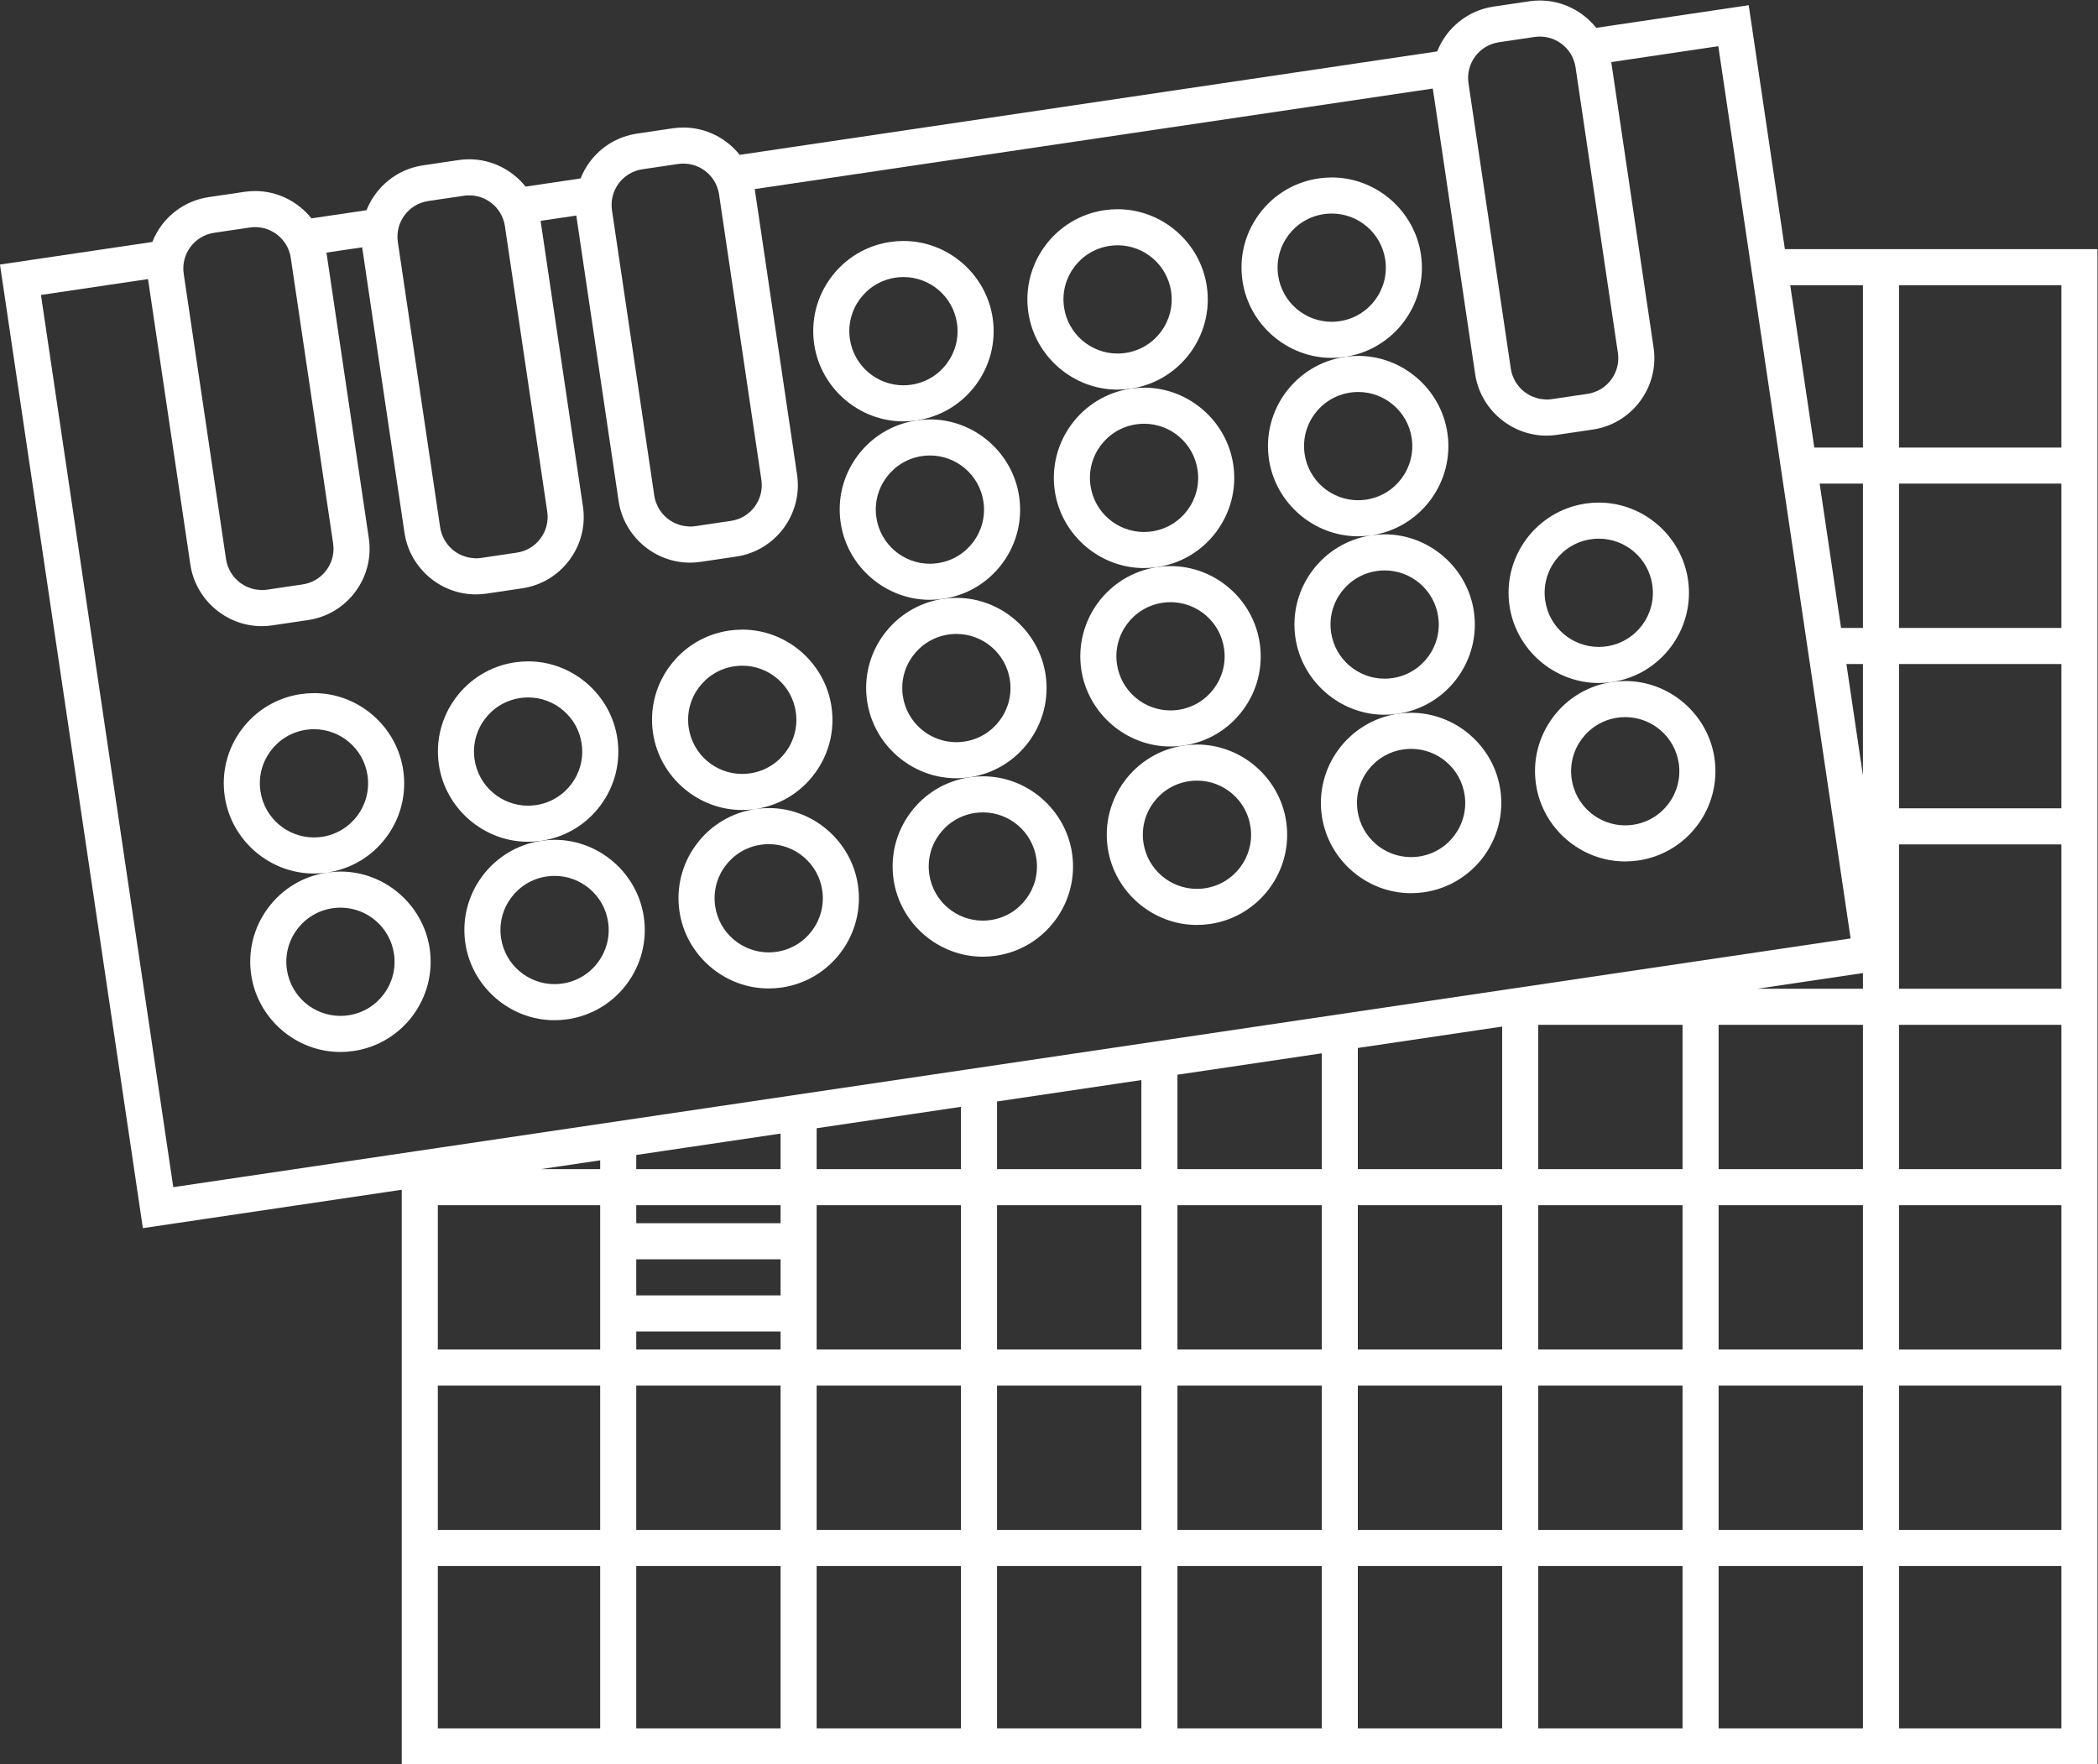 <?xml version="1.0" encoding="UTF-8" standalone="no"?>
<svg
   xmlns:dc="http://purl.org/dc/elements/1.1/"
   xmlns:cc="http://creativecommons.org/ns#"
   xmlns:rdf="http://www.w3.org/1999/02/22-rdf-syntax-ns#"
   xmlns:svg="http://www.w3.org/2000/svg"
   xmlns="http://www.w3.org/2000/svg"
   viewBox="0 0 310.059 260.751"
   height="260.751"
   width="310.059"
   xml:space="preserve"
   id="svg2"
   version="1.1"><rect x="0" y="0" width="310.059" height="260.751" fill="#333333" stroke="none"/><defs
     id="defs6"><clipPath
       id="clipPath18"
       clipPathUnits="userSpaceOnUse"><path
         id="path16"
         d="M 0,256 H 256 V 0 H 0 Z" /></clipPath></defs><g
     transform="matrix(1.333,0,0,-1.333,-15.275,298.084)"
     id="g10"><g
       id="g12"><g
         clip-path="url(#clipPath18)"
         id="g14"><path
           id="path20"
           style="fill:#ffffff;fill-opacity:1;fill-rule:nonzero;stroke:none"
           d="m 240,174 h -18 v 18 h 18 z m 0,-20 h -18 v 16 h 18 z m 0,-20 h -18 v 16 h 18 z m 0,-20 h -18 v 16 h 18 z m 0,-20 h -18 v 16 h 18 z m 0,-20 h -18 v 16 h 18 z m 0,-20 h -18 v 16 h 18 z m 0,-22 h -18 v 18 h 18 z m -33.712,82 10.934,1.622 0.778,0.115 V 114 Z M 218,94 h -16 v 16 h 16 z m 0,-20 h -16 v 16 h 16 z m 0,-20 h -16 v 16 h 16 z m 0,-22 h -16 v 18 h 16 z m -20,62 h -16 v 16 h 16 z m 0,-20 h -16 v 16 h 16 z m 0,-20 h -16 v 16 h 16 z m 0,-22 h -16 v 18 h 16 z m -36,62 v 13.432 l 16,2.373 V 94 Z m 16,-20 h -16 v 16 h 16 z m 0,-20 h -16 v 16 h 16 z m 0,-22 h -16 v 18 h 16 z m -36,62 v 10.466 l 16,2.373 V 94 Z m 16,-20 h -16 v 16 h 16 z m 0,-20 h -16 v 16 h 16 z m 0,-22 h -16 v 18 h 16 z m -36,62 v 7.5 l 16,2.373 V 94 Z m 16,-20 h -16 v 16 h 16 z m 0,-20 h -16 v 16 h 16 z m 0,-22 h -16 v 18 h 16 z m -36,62 v 4.534 l 16,2.373 V 94 Z m 16,-20 h -16 v 16 h 16 z m 0,-20 h -16 v 16 h 16 z m 0,-22 h -16 v 18 h 16 z M 98,54 H 82 V 70 H 98 Z M 98,32 H 82 V 50 H 98 Z M 71.424,94 78,94.975 V 94 Z M 78,74 H 60 V 90 H 78 Z M 78,54 H 60 V 70 H 78 Z M 78,32 H 60 v 18 h 18 z m 4,62 v 1.568 l 16,2.373 V 94 Z m 0,-4 H 98 V 88 H 82 Z m 0,-6 H 98 V 80 H 82 Z m 0,-8 H 98 V 74 H 82 Z M 30.669,92 16,190.918 l 11.87,1.761 4.694,-31.654 c 0.578,-3.892 3.977,-6.827 7.909,-6.827 0.392,0 0.789,0.029 1.178,0.087 l 3.957,0.587 c 2.114,0.313 3.979,1.431 5.252,3.147 1.273,1.716 1.801,3.826 1.488,5.94 l -4.694,31.653 3.957,0.587 4.694,-31.654 c 0.577,-3.892 3.977,-6.827 7.908,-6.827 0.393,0 0.789,0.03 1.179,0.087 l 3.956,0.587 c 2.114,0.314 3.979,1.431 5.252,3.148 1.273,1.716 1.802,3.825 1.488,5.939 l -4.694,31.654 3.957,0.587 4.694,-31.654 c 0.577,-3.892 3.977,-6.827 7.909,-6.827 0.392,0 0.789,0.029 1.178,0.087 l 3.957,0.587 c 4.363,0.647 7.387,4.723 6.74,9.087 l -4.694,31.654 75.177,11.148 4.695,-31.654 c 0.577,-3.892 3.977,-6.827 7.908,-6.827 0.392,0 0.789,0.03 1.179,0.088 l 3.956,0.586 c 4.364,0.647 7.387,4.724 6.74,9.087 l -4.694,31.654 11.87,1.76 3.706,-24.987 0.224,-1.509 5.887,-39.703 0.341,-2.297 2.715,-18.309 L 215.09,130 216.635,119.578 155.417,110.5 152.047,110 60,96.35 57.881,96.035 Z m 4.528,105.809 v 0 l 3.957,0.587 c 2.185,0.324 4.219,-1.185 4.543,-3.37 l 4.694,-31.654 c 0.041,-0.273 0.053,-0.544 0.038,-0.81 -0.101,-1.857 -1.496,-3.45 -3.408,-3.734 l -3.956,-0.586 c -0.199,-0.03 -0.397,-0.044 -0.592,-0.044 -0.04,0 -0.078,0.009 -0.118,0.01 -0.106,0.004 -0.21,0.017 -0.315,0.029 -0.147,0.016 -0.292,0.035 -0.434,0.067 -0.104,0.024 -0.204,0.054 -0.306,0.085 -0.136,0.042 -0.269,0.09 -0.4,0.146 -0.097,0.042 -0.191,0.087 -0.284,0.137 -0.126,0.066 -0.245,0.139 -0.362,0.218 -0.087,0.058 -0.173,0.117 -0.255,0.182 -0.112,0.089 -0.215,0.186 -0.318,0.286 -0.073,0.072 -0.147,0.142 -0.215,0.22 -0.098,0.112 -0.184,0.234 -0.269,0.358 -0.056,0.08 -0.115,0.156 -0.165,0.241 -0.085,0.144 -0.152,0.298 -0.218,0.453 -0.033,0.077 -0.074,0.149 -0.103,0.229 -0.085,0.24 -0.151,0.491 -0.19,0.752 l -4.694,31.654 c -0.324,2.186 1.185,4.22 3.37,4.544 m 23.74,3.52 3.957,0.587 c 2.185,0.324 4.219,-1.184 4.544,-3.37 l 4.694,-31.654 c 0.324,-2.185 -1.185,-4.219 -3.37,-4.543 l -3.957,-0.587 c -0.199,-0.029 -0.397,-0.044 -0.592,-0.044 -0.04,0 -0.078,0.01 -0.117,0.011 -0.107,0.003 -0.21,0.017 -0.315,0.029 -0.147,0.016 -0.292,0.035 -0.435,0.067 -0.104,0.023 -0.204,0.053 -0.305,0.085 -0.137,0.042 -0.27,0.089 -0.4,0.146 -0.097,0.042 -0.192,0.087 -0.285,0.136 -0.125,0.067 -0.245,0.14 -0.362,0.218 -0.087,0.059 -0.172,0.117 -0.254,0.183 -0.113,0.088 -0.216,0.186 -0.318,0.286 -0.074,0.072 -0.148,0.142 -0.216,0.219 -0.098,0.113 -0.183,0.235 -0.269,0.358 -0.055,0.081 -0.115,0.157 -0.165,0.242 -0.084,0.143 -0.151,0.297 -0.217,0.452 -0.034,0.077 -0.075,0.15 -0.103,0.23 -0.085,0.24 -0.152,0.49 -0.191,0.752 l -4.694,31.654 c -0.324,2.185 1.185,4.219 3.37,4.543 m 23.741,3.521 3.639,0.54 -0.743,-0.11 1.06,0.157 c 2.186,0.324 4.22,-1.185 4.544,-3.37 l 4.694,-31.654 c 0.081,-0.546 0.047,-1.083 -0.083,-1.586 -0.13,-0.503 -0.356,-0.973 -0.661,-1.384 -0.305,-0.411 -0.688,-0.764 -1.132,-1.034 -0.222,-0.135 -0.459,-0.25 -0.708,-0.341 -0.25,-0.091 -0.513,-0.158 -0.786,-0.198 l -3.957,-0.587 c -0.199,-0.03 -0.396,-0.044 -0.591,-0.044 -0.04,0 -0.078,0.009 -0.118,0.011 -0.107,0.003 -0.21,0.017 -0.315,0.028 -0.147,0.016 -0.292,0.036 -0.434,0.068 -0.104,0.023 -0.205,0.053 -0.306,0.084 -0.136,0.043 -0.269,0.09 -0.4,0.146 -0.097,0.042 -0.191,0.087 -0.285,0.137 -0.125,0.066 -0.244,0.139 -0.362,0.218 -0.087,0.059 -0.172,0.117 -0.254,0.182 -0.112,0.089 -0.216,0.186 -0.318,0.287 -0.073,0.072 -0.147,0.141 -0.215,0.219 -0.098,0.112 -0.184,0.234 -0.269,0.358 -0.056,0.08 -0.116,0.157 -0.166,0.241 -0.084,0.144 -0.151,0.298 -0.217,0.453 -0.033,0.077 -0.074,0.149 -0.103,0.229 -0.085,0.241 -0.151,0.491 -0.19,0.753 l -4.694,31.654 c -0.324,2.185 1.184,4.219 3.37,4.543 m 94.961,14.083 1.877,0.278 -0.959,-0.142 3.039,0.45 c 2.185,0.324 4.219,-1.184 4.543,-3.37 l 4.694,-31.653 c 0.082,-0.547 0.048,-1.084 -0.082,-1.587 -0.13,-0.503 -0.357,-0.972 -0.661,-1.383 -0.305,-0.411 -0.689,-0.764 -1.132,-1.035 -0.444,-0.27 -0.948,-0.458 -1.494,-0.539 l -3.957,-0.587 c -0.199,-0.029 -0.397,-0.044 -0.592,-0.044 -0.04,0 -0.077,0.01 -0.117,0.011 -0.107,0.003 -0.211,0.017 -0.316,0.029 -0.147,0.016 -0.291,0.035 -0.433,0.067 -0.105,0.023 -0.206,0.054 -0.307,0.085 -0.136,0.042 -0.269,0.089 -0.399,0.146 -0.098,0.042 -0.192,0.087 -0.286,0.137 -0.125,0.066 -0.244,0.139 -0.361,0.217 -0.087,0.059 -0.172,0.117 -0.255,0.183 -0.112,0.088 -0.215,0.186 -0.317,0.286 -0.074,0.072 -0.148,0.142 -0.216,0.219 -0.098,0.113 -0.183,0.235 -0.269,0.359 -0.056,0.08 -0.115,0.156 -0.165,0.241 -0.084,0.143 -0.151,0.297 -0.218,0.452 -0.033,0.078 -0.074,0.15 -0.102,0.23 -0.086,0.24 -0.152,0.491 -0.191,0.752 l -4.694,31.654 c -0.324,2.185 1.185,4.22 3.37,4.544 M 218,192 v -18 h -5.391 l -2.67,18 z m 0,-42 V 137.645 L 216.168,150 Z m -4.798,20 H 218 v -16 h -2.425 z M 240,196 h -30.654 l -3.423,23.083 -0.587,3.957 -3.957,-0.587 -12.947,-1.92 c -1.482,1.851 -3.755,3.03 -6.244,3.03 -0.393,0 -0.789,-0.029 -1.179,-0.087 l -3.957,-0.587 c -2.921,-0.433 -5.235,-2.407 -6.256,-4.971 L 93.47,206.451 c -1.481,1.851 -3.755,3.03 -6.244,3.03 -0.392,0 -0.789,-0.03 -1.178,-0.087 l -3.957,-0.587 c -2.114,-0.314 -3.979,-1.432 -5.252,-3.148 -0.422,-0.569 -0.754,-1.183 -1.009,-1.824 l -6.1,-0.905 c -1.482,1.851 -3.755,3.03 -6.244,3.03 -0.393,0 -0.789,-0.029 -1.179,-0.087 l -3.957,-0.587 c -2.921,-0.433 -5.235,-2.407 -6.256,-4.971 l -6.104,-0.906 c -1.482,1.851 -3.755,3.03 -6.245,3.03 -0.392,0 -0.789,-0.029 -1.178,-0.087 l -3.957,-0.586 c -2.114,-0.314 -3.979,-1.432 -5.252,-3.148 -0.422,-0.569 -0.754,-1.184 -1.008,-1.825 l -12.937,-1.918 -3.957,-0.587 0.587,-3.957 14.67,-98.918 0.586,-3.956 3.957,0.586 L 56,91.713 V 32 28 h 4 180 4 v 4 160 4 z" /><g
           transform="translate(69.13,146.229)"
           id="g22"><path
             id="path24"
             style="fill:#ffffff;fill-opacity:1;fill-rule:nonzero;stroke:none"
             d="m 0,0 c 0.298,0.044 0.595,0.066 0.888,0.066 2.924,0 5.485,-2.141 5.927,-5.121 0.486,-3.278 -1.777,-6.329 -5.055,-6.815 -0.298,-0.044 -0.595,-0.066 -0.887,-0.066 -2.925,0 -5.486,2.141 -5.928,5.121 C -5.541,-3.537 -3.278,-0.486 0,0 m 0.873,-15.936 c 0.49,0 0.986,0.037 1.474,0.109 2.642,0.392 4.974,1.789 6.565,3.935 1.591,2.145 2.252,4.782 1.86,7.424 -0.722,4.865 -4.971,8.534 -9.884,8.534 -0.491,0 -0.987,-0.037 -1.475,-0.109 -5.454,-0.809 -9.234,-5.905 -8.425,-11.359 0.722,-4.865 4.971,-8.534 9.885,-8.534" /></g><g
           transform="translate(92.871,149.749)"
           id="g26"><path
             id="path28"
             style="fill:#ffffff;fill-opacity:1;fill-rule:nonzero;stroke:none"
             d="m 0,0 c 0.298,0.044 0.595,0.066 0.888,0.066 2.924,0 5.485,-2.141 5.927,-5.121 0.486,-3.278 -1.777,-6.329 -5.055,-6.815 -0.298,-0.044 -0.595,-0.066 -0.887,-0.066 -2.925,0 -5.486,2.141 -5.928,5.121 C -5.541,-3.537 -3.278,-0.486 0,0 m 3.821,-19.718 c 2.925,0 5.486,-2.141 5.928,-5.121 0.486,-3.277 -1.777,-6.329 -5.055,-6.815 -0.298,-0.044 -0.595,-0.066 -0.887,-0.066 -2.925,0 -5.486,2.142 -5.928,5.121 -0.486,3.278 1.777,6.329 5.055,6.815 0.298,0.045 0.595,0.066 0.887,0.066 m -2.948,3.782 c 0.49,0 0.986,0.037 1.474,0.109 -2.642,-0.392 -4.974,-1.789 -6.565,-3.934 -1.591,-2.146 -2.252,-4.782 -1.86,-7.425 0.722,-4.865 4.971,-8.534 9.885,-8.534 0.49,0 0.986,0.037 1.474,0.109 5.454,0.809 9.234,5.905 8.425,11.359 -0.722,4.865 -4.971,8.534 -9.884,8.534 -0.491,0 -0.987,-0.037 -1.475,-0.109 2.642,0.392 4.974,1.789 6.565,3.935 1.591,2.145 2.252,4.782 1.86,7.424 C 10.05,0.397 5.801,4.066 0.888,4.066 0.397,4.066 -0.099,4.029 -0.587,3.957 -3.229,3.565 -5.56,2.168 -7.152,0.022 c -1.591,-2.145 -2.252,-4.782 -1.86,-7.424 0.722,-4.865 4.971,-8.534 9.885,-8.534" /></g><g
           transform="translate(116.611,153.27)"
           id="g30"><path
             id="path32"
             style="fill:#ffffff;fill-opacity:1;fill-rule:nonzero;stroke:none"
             d="m 0,0 c 0.298,0.044 0.595,0.066 0.888,0.066 2.924,0 5.485,-2.141 5.927,-5.121 0.486,-3.278 -1.777,-6.329 -5.055,-6.815 -0.298,-0.044 -0.595,-0.066 -0.887,-0.066 -2.925,0 -5.486,2.141 -5.928,5.121 C -5.541,-3.537 -3.278,-0.486 0,0 m -7.152,0.022 c -1.591,-2.145 -2.252,-4.782 -1.86,-7.424 0.722,-4.865 4.971,-8.534 9.885,-8.534 0.49,0 0.986,0.037 1.474,0.109 5.454,0.809 9.234,5.904 8.425,11.359 C 10.05,0.397 5.801,4.066 0.888,4.066 v 0 C 0.397,4.066 -0.099,4.029 -0.587,3.957 -3.229,3.565 -5.56,2.168 -7.152,0.022" /></g><g
           transform="translate(147.167,151.736)"
           id="g34"><path
             id="path36"
             style="fill:#ffffff;fill-opacity:1;fill-rule:nonzero;stroke:none"
             d="m 0,0 c 0.486,-3.278 -1.777,-6.329 -5.055,-6.815 -0.298,-0.044 -0.595,-0.066 -0.888,-0.066 -2.924,0 -5.485,2.141 -5.927,5.121 -0.486,3.278 1.777,6.329 5.055,6.815 0.298,0.044 0.595,0.066 0.887,0.066 C -3.003,5.121 -0.442,2.98 0,0 m -7.402,9.012 c -5.454,-0.809 -9.234,-5.905 -8.425,-11.359 0.722,-4.865 4.971,-8.534 9.884,-8.534 0.491,0 0.987,0.037 1.475,0.109 2.642,0.392 4.973,1.789 6.565,3.935 1.591,2.145 2.252,4.782 1.86,7.424 -0.722,4.865 -4.971,8.534 -9.884,8.534 -0.491,0 -0.987,-0.037 -1.475,-0.109" /></g><g
           transform="translate(113.677,173.054)"
           id="g38"><path
             id="path40"
             style="fill:#ffffff;fill-opacity:1;fill-rule:nonzero;stroke:none"
             d="m 0,0 c 0.298,0.044 0.595,0.066 0.888,0.066 2.924,0 5.485,-2.141 5.927,-5.121 0.486,-3.278 -1.777,-6.329 -5.055,-6.815 -0.298,-0.044 -0.595,-0.066 -0.887,-0.066 -2.925,0 -5.486,2.141 -5.928,5.121 C -5.541,-3.537 -3.278,-0.486 0,0 m -7.152,0.022 c -1.591,-2.145 -2.252,-4.782 -1.86,-7.424 0.722,-4.865 4.971,-8.534 9.885,-8.534 0.49,0 0.986,0.037 1.474,0.109 2.642,0.392 4.974,1.789 6.565,3.935 1.591,2.145 2.252,4.782 1.86,7.424 C 10.05,0.397 5.801,4.066 0.888,4.066 0.397,4.066 -0.099,4.029 -0.587,3.957 -3.229,3.565 -5.56,2.168 -7.152,0.022" /></g><g
           transform="translate(144.233,171.519)"
           id="g42"><path
             id="path44"
             style="fill:#ffffff;fill-opacity:1;fill-rule:nonzero;stroke:none"
             d="m 0,0 c 0.486,-3.278 -1.777,-6.329 -5.055,-6.815 -0.298,-0.044 -0.595,-0.066 -0.888,-0.066 -2.924,0 -5.485,2.141 -5.927,5.121 -0.486,3.278 1.777,6.329 5.055,6.815 0.298,0.044 0.595,0.066 0.887,0.066 C -3.003,5.121 -0.442,2.98 0,0 m -7.402,9.012 c -5.454,-0.809 -9.234,-5.905 -8.425,-11.359 0.722,-4.865 4.971,-8.534 9.884,-8.534 0.491,0 0.987,0.037 1.475,0.109 5.454,0.809 9.234,5.904 8.425,11.359 -0.722,4.865 -4.971,8.534 -9.884,8.534 -0.491,0 -0.987,-0.037 -1.475,-0.109" /></g><g
           transform="translate(167.973,175.04)"
           id="g46"><path
             id="path48"
             style="fill:#ffffff;fill-opacity:1;fill-rule:nonzero;stroke:none"
             d="m 0,0 c 0.486,-3.278 -1.777,-6.329 -5.055,-6.815 -0.298,-0.044 -0.595,-0.066 -0.888,-0.066 -2.924,0 -5.485,2.141 -5.927,5.121 -0.486,3.278 1.777,6.329 5.055,6.815 0.298,0.044 0.595,0.066 0.887,0.066 C -3.003,5.121 -0.442,2.98 0,0 m -2.994,-14.663 c 2.925,0 5.486,-2.141 5.928,-5.121 0.486,-3.277 -1.777,-6.329 -5.055,-6.815 -0.298,-0.044 -0.595,-0.066 -0.888,-0.066 -2.924,0 -5.485,2.142 -5.927,5.121 -0.486,3.278 1.777,6.329 5.055,6.815 0.298,0.045 0.595,0.066 0.887,0.066 M -7.402,9.012 c -5.454,-0.809 -9.234,-5.905 -8.425,-11.359 0.722,-4.865 4.971,-8.534 9.884,-8.534 0.491,0 0.987,0.037 1.474,0.109 -5.454,-0.809 -9.233,-5.905 -8.424,-11.359 0.721,-4.865 4.971,-8.534 9.884,-8.534 0.491,0 0.987,0.037 1.475,0.109 5.454,0.809 9.233,5.905 8.425,11.359 -0.722,4.865 -4.971,8.534 -9.885,8.534 -0.49,0 -0.986,-0.037 -1.474,-0.109 5.454,0.809 9.234,5.905 8.425,11.359 -0.722,4.865 -4.971,8.534 -9.884,8.534 -0.491,0 -0.987,-0.037 -1.475,-0.109" /></g><g
           transform="translate(110.743,192.837)"
           id="g50"><path
             id="path52"
             style="fill:#ffffff;fill-opacity:1;fill-rule:nonzero;stroke:none"
             d="m 0,0 c 0.298,0.044 0.595,0.066 0.888,0.066 2.924,0 5.485,-2.141 5.927,-5.121 0.486,-3.278 -1.777,-6.329 -5.055,-6.815 -0.298,-0.044 -0.595,-0.066 -0.887,-0.066 -2.925,0 -5.486,2.141 -5.928,5.121 C -5.541,-3.537 -3.278,-0.486 0,0 m 0.873,-15.936 c 0.49,0 0.986,0.037 1.474,0.109 5.454,0.809 9.234,5.904 8.425,11.359 C 10.05,0.397 5.801,4.066 0.888,4.066 0.397,4.066 -0.099,4.029 -0.587,3.957 -3.229,3.565 -5.56,2.168 -7.152,0.022 c -1.591,-2.145 -2.252,-4.782 -1.86,-7.424 0.722,-4.865 4.971,-8.534 9.885,-8.534" /></g><g
           transform="translate(134.484,196.358)"
           id="g54"><path
             id="path56"
             style="fill:#ffffff;fill-opacity:1;fill-rule:nonzero;stroke:none"
             d="m 0,0 c 0.298,0.044 0.595,0.066 0.888,0.066 2.924,0 5.485,-2.141 5.927,-5.121 0.486,-3.278 -1.777,-6.329 -5.055,-6.815 -0.298,-0.044 -0.595,-0.066 -0.887,-0.066 -2.925,0 -5.486,2.141 -5.928,5.121 C -5.541,-3.537 -3.278,-0.486 0,0 m 0.873,-15.936 c 0.49,0 0.986,0.037 1.474,0.109 5.454,0.809 9.234,5.904 8.425,11.359 -0.722,4.865 -4.971,8.534 -9.884,8.534 -0.491,0 -0.987,-0.037 -1.475,-0.109 -5.454,-0.809 -9.234,-5.905 -8.425,-11.359 0.722,-4.865 4.971,-8.534 9.885,-8.534" /></g><g
           transform="translate(158.224,199.878)"
           id="g58"><path
             id="path60"
             style="fill:#ffffff;fill-opacity:1;fill-rule:nonzero;stroke:none"
             d="m 0,0 c 0.298,0.044 0.595,0.066 0.888,0.066 2.924,0 5.485,-2.141 5.927,-5.121 0.486,-3.278 -1.777,-6.329 -5.055,-6.815 -0.298,-0.044 -0.595,-0.066 -0.887,-0.066 -2.925,0 -5.486,2.141 -5.928,5.121 C -5.541,-3.537 -3.278,-0.486 0,0 m 0.873,-15.936 c 0.49,0 0.986,0.037 1.474,0.109 5.454,0.809 9.234,5.904 8.425,11.359 C 10.05,0.397 5.801,4.066 0.888,4.066 0.397,4.066 -0.099,4.029 -0.587,3.957 -3.229,3.565 -5.56,2.168 -7.152,0.022 c -1.591,-2.145 -2.252,-4.782 -1.86,-7.424 0.722,-4.865 4.971,-8.534 9.885,-8.534" /></g><g
           transform="translate(187.832,163.832)"
           id="g62"><path
             id="path64"
             style="fill:#ffffff;fill-opacity:1;fill-rule:nonzero;stroke:none"
             d="m 0,0 c 0.298,0.044 0.595,0.066 0.888,0.066 2.924,0 5.485,-2.141 5.927,-5.121 0.486,-3.278 -1.777,-6.329 -5.055,-6.815 -0.298,-0.044 -0.595,-0.066 -0.887,-0.066 -2.925,0 -5.486,2.141 -5.928,5.121 C -5.541,-3.537 -3.278,-0.486 0,0 m 0.873,-15.936 c 0.49,0 0.986,0.037 1.474,0.109 5.454,0.809 9.234,5.904 8.425,11.359 -0.722,4.865 -4.971,8.534 -9.884,8.534 -0.491,0 -0.987,-0.037 -1.475,-0.109 -5.454,-0.809 -9.234,-5.905 -8.425,-11.359 0.722,-4.865 4.971,-8.534 9.885,-8.534" /></g><g
           transform="translate(50.084,111.054)"
           id="g66"><path
             id="path68"
             style="fill:#ffffff;fill-opacity:1;fill-rule:nonzero;stroke:none"
             d="m 0,0 c -0.298,-0.044 -0.595,-0.066 -0.888,-0.066 -2.924,0 -5.485,2.141 -5.927,5.121 -0.486,3.278 1.777,6.329 5.055,6.815 0.298,0.044 0.595,0.066 0.887,0.066 2.925,0 5.486,-2.141 5.928,-5.121 C 5.541,3.537 3.278,0.486 0,0 m -3.821,19.718 c -2.925,0 -5.486,2.141 -5.928,5.121 -0.486,3.277 1.777,6.329 5.055,6.815 0.298,0.044 0.595,0.066 0.887,0.066 2.925,0 5.486,-2.142 5.928,-5.121 C 2.607,23.321 0.344,20.27 -2.934,19.784 -3.232,19.739 -3.529,19.718 -3.821,19.718 M 9.012,7.402 c -0.722,4.865 -4.971,8.534 -9.884,8.534 -0.491,0 -0.987,-0.037 -1.475,-0.109 2.642,0.392 4.974,1.789 6.565,3.934 1.591,2.146 2.252,4.782 1.86,7.425 -0.722,4.865 -4.971,8.534 -9.884,8.534 -0.491,0 -0.987,-0.037 -1.475,-0.109 -2.642,-0.392 -4.974,-1.79 -6.565,-3.935 -1.591,-2.145 -2.252,-4.782 -1.86,-7.424 0.722,-4.865 4.971,-8.534 9.885,-8.534 0.49,0 0.986,0.037 1.473,0.109 -2.641,-0.392 -4.973,-1.789 -6.564,-3.935 -1.591,-2.145 -2.252,-4.782 -1.86,-7.424 0.722,-4.865 4.971,-8.534 9.884,-8.534 0.491,0 0.987,0.037 1.475,0.109 5.454,0.809 9.234,5.905 8.425,11.359" /></g><g
           transform="translate(72.064,126.445)"
           id="g70"><path
             id="path72"
             style="fill:#ffffff;fill-opacity:1;fill-rule:nonzero;stroke:none"
             d="m 0,0 c 0.298,0.044 0.595,0.066 0.888,0.066 2.924,0 5.485,-2.141 5.927,-5.121 0.486,-3.278 -1.777,-6.329 -5.055,-6.815 -0.298,-0.044 -0.595,-0.066 -0.887,-0.066 -2.925,0 -5.486,2.141 -5.928,5.121 C -5.541,-3.537 -3.278,-0.486 0,0 m -9.012,-7.402 c 0.722,-4.865 4.971,-8.534 9.885,-8.534 0.49,0 0.986,0.037 1.474,0.109 5.454,0.809 9.234,5.905 8.425,11.359 C 10.05,0.397 5.801,4.066 0.888,4.066 0.397,4.066 -0.099,4.029 -0.587,3.957 -6.041,3.148 -9.821,-1.948 -9.012,-7.402" /></g><g
           transform="translate(121.305,121.616)"
           id="g74"><path
             id="path76"
             style="fill:#ffffff;fill-opacity:1;fill-rule:nonzero;stroke:none"
             d="m 0,0 c -0.298,-0.044 -0.595,-0.066 -0.888,-0.066 -2.924,0 -5.485,2.141 -5.927,5.121 -0.486,3.278 1.777,6.329 5.055,6.815 0.298,0.044 0.595,0.066 0.887,0.066 2.925,0 5.486,-2.141 5.928,-5.121 C 5.541,3.537 3.278,0.486 0,0 m -0.872,15.936 h -0.001 c -0.49,0 -0.986,-0.037 -1.474,-0.109 -2.642,-0.392 -4.974,-1.789 -6.565,-3.935 -1.591,-2.145 -2.252,-4.782 -1.86,-7.424 0.722,-4.865 4.971,-8.534 9.884,-8.534 0.491,0 0.987,0.037 1.475,0.109 5.454,0.809 9.234,5.905 8.425,11.359 -0.722,4.865 -4.971,8.534 -9.884,8.534" /></g><g
           transform="translate(143.285,137.007)"
           id="g78"><path
             id="path80"
             style="fill:#ffffff;fill-opacity:1;fill-rule:nonzero;stroke:none"
             d="m 0,0 c 0.298,0.044 0.595,0.066 0.888,0.066 2.924,0 5.485,-2.141 5.927,-5.121 0.486,-3.278 -1.777,-6.329 -5.055,-6.815 -0.298,-0.044 -0.595,-0.066 -0.887,-0.066 -2.925,0 -5.486,2.141 -5.928,5.121 C -5.541,-3.537 -3.278,-0.486 0,0 m -9.012,-7.402 c 0.722,-4.865 4.971,-8.534 9.885,-8.534 0.49,0 0.986,0.037 1.474,0.109 5.454,0.809 9.234,5.904 8.425,11.359 C 10.05,0.397 5.801,4.066 0.888,4.066 v 0 C 0.397,4.066 -0.099,4.029 -0.587,3.957 -6.041,3.148 -9.821,-1.948 -9.012,-7.402" /></g><g
           transform="translate(167.026,140.528)"
           id="g82"><path
             id="path84"
             style="fill:#ffffff;fill-opacity:1;fill-rule:nonzero;stroke:none"
             d="m 0,0 c 0.298,0.044 0.595,0.066 0.888,0.066 2.924,0 5.485,-2.141 5.927,-5.121 0.486,-3.278 -1.777,-6.329 -5.055,-6.815 -0.298,-0.044 -0.595,-0.066 -0.887,-0.066 -2.925,0 -5.486,2.141 -5.928,5.121 C -5.541,-3.537 -3.278,-0.486 0,0 m -9.012,-7.402 c 0.722,-4.865 4.971,-8.534 9.885,-8.534 0.49,0 0.986,0.037 1.474,0.109 5.454,0.809 9.234,5.904 8.425,11.359 C 10.05,0.397 5.801,4.066 0.888,4.066 0.397,4.066 -0.099,4.029 -0.587,3.957 -6.041,3.148 -9.821,-1.948 -9.012,-7.402" /></g><g
           transform="translate(197.581,138.993)"
           id="g86"><path
             id="path88"
             style="fill:#ffffff;fill-opacity:1;fill-rule:nonzero;stroke:none"
             d="m 0,0 c 0.486,-3.278 -1.777,-6.329 -5.055,-6.815 -0.298,-0.044 -0.595,-0.066 -0.888,-0.066 -2.924,0 -5.485,2.141 -5.927,5.121 -0.486,3.278 1.777,6.329 5.055,6.815 0.298,0.044 0.595,0.066 0.887,0.066 C -3.003,5.121 -0.442,2.98 0,0 m -7.402,9.012 c -2.642,-0.392 -4.974,-1.789 -6.565,-3.935 -1.591,-2.145 -2.252,-4.782 -1.86,-7.424 0.722,-4.865 4.971,-8.534 9.884,-8.534 0.491,0 0.987,0.037 1.475,0.109 5.454,0.809 9.234,5.904 8.425,11.359 -0.722,4.865 -4.971,8.534 -9.884,8.534 -0.491,0 -0.987,-0.037 -1.475,-0.109" /></g></g></g></g></svg>